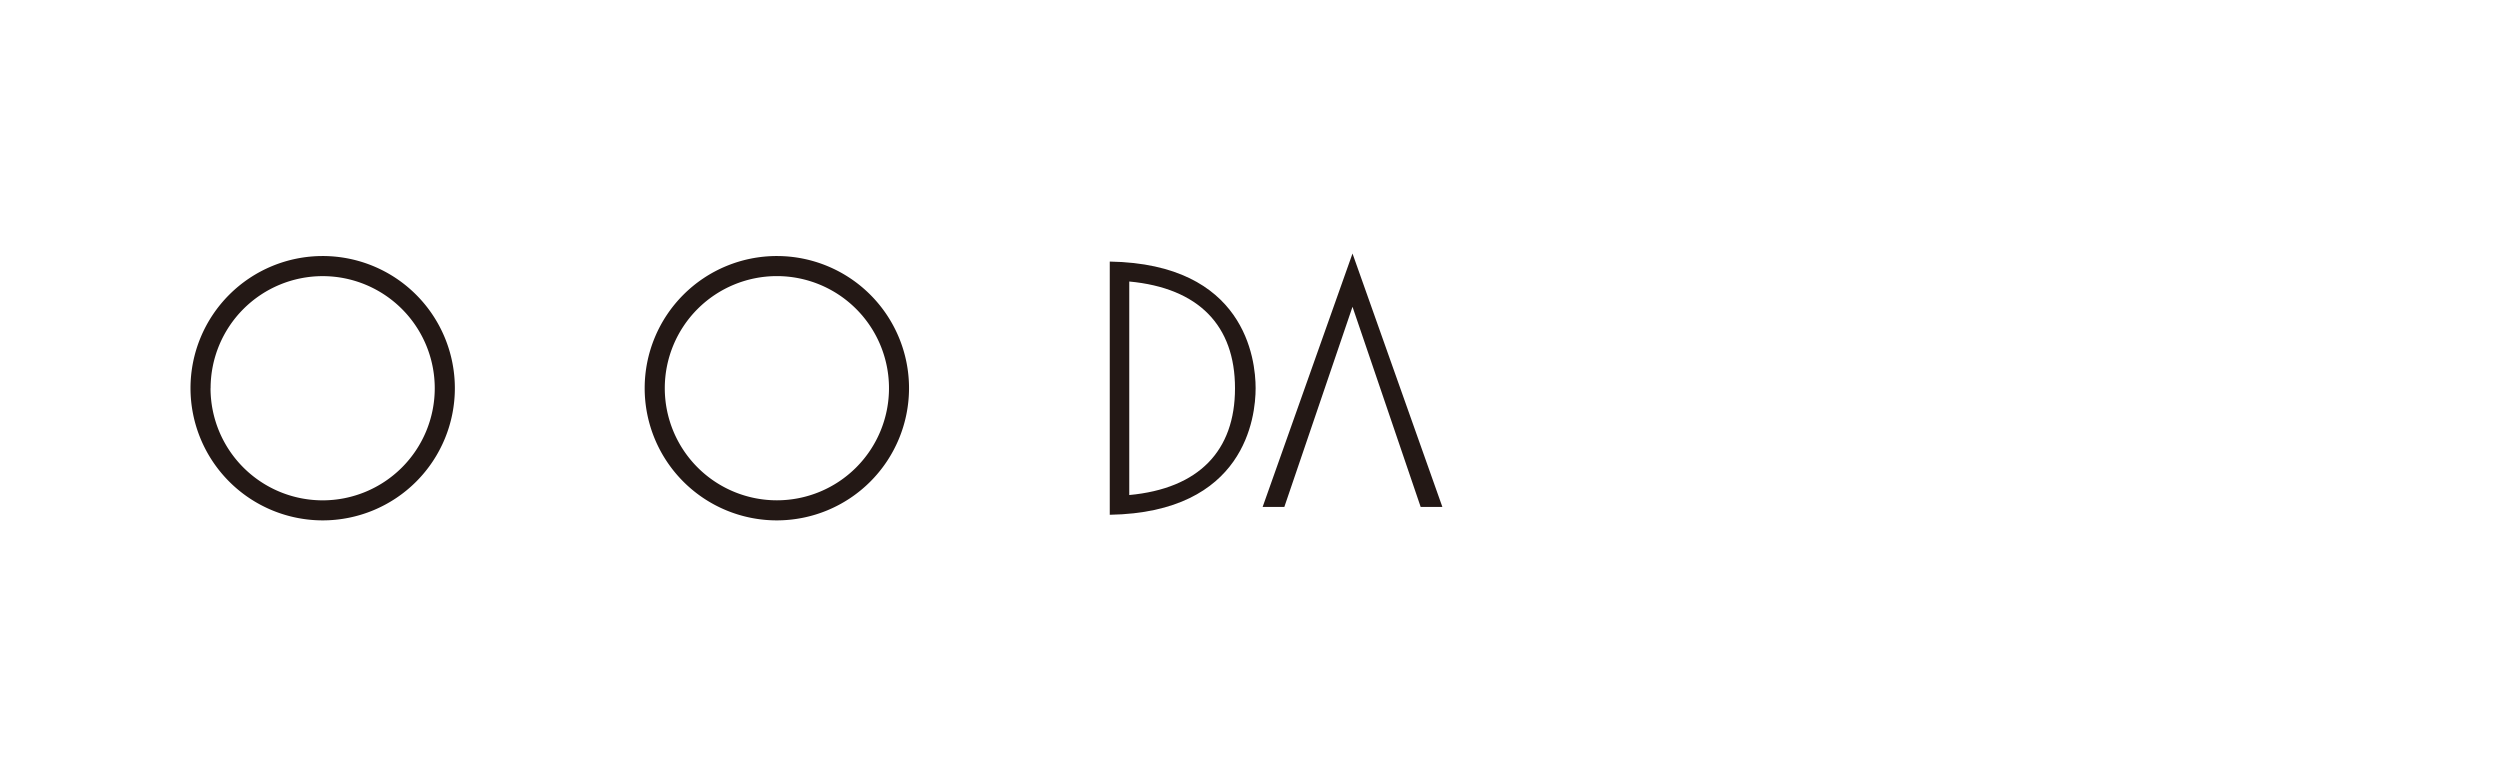 <svg id="レイヤー_1" data-name="レイヤー 1" xmlns="http://www.w3.org/2000/svg" viewBox="0 0 735.95 223.87"><defs><style>.cls-1{fill:#231815;}</style></defs><polygon class="cls-1" points="418.22 149.24 398.15 90.31 378.08 149.24 371.69 149.24 398.15 74.63 424.61 149.24 418.22 149.24"/><path class="cls-1" d="M326.69,114.3V77c39.81.67,42.94,28.71,42.94,37.27s-3.13,36.6-42.94,37.27Zm5.74,0v31.43c20.49-1.91,31.13-13,31.13-31.43s-10.64-29.52-31.13-31.43Z"/><path class="cls-1" d="M228.7,153.19a38.91,38.91,0,1,1,38.9-38.9A38.94,38.94,0,0,1,228.7,153.19Zm0-71.91a33,33,0,1,0,33,33A33,33,0,0,0,228.7,81.28Z"/><path class="cls-1" d="M56.08,114.29A38.91,38.91,0,1,1,95,153.19,38.95,38.95,0,0,1,56.08,114.29Zm5.9,0a33,33,0,1,0,33-33A33,33,0,0,0,62,114.29Z"/></svg>